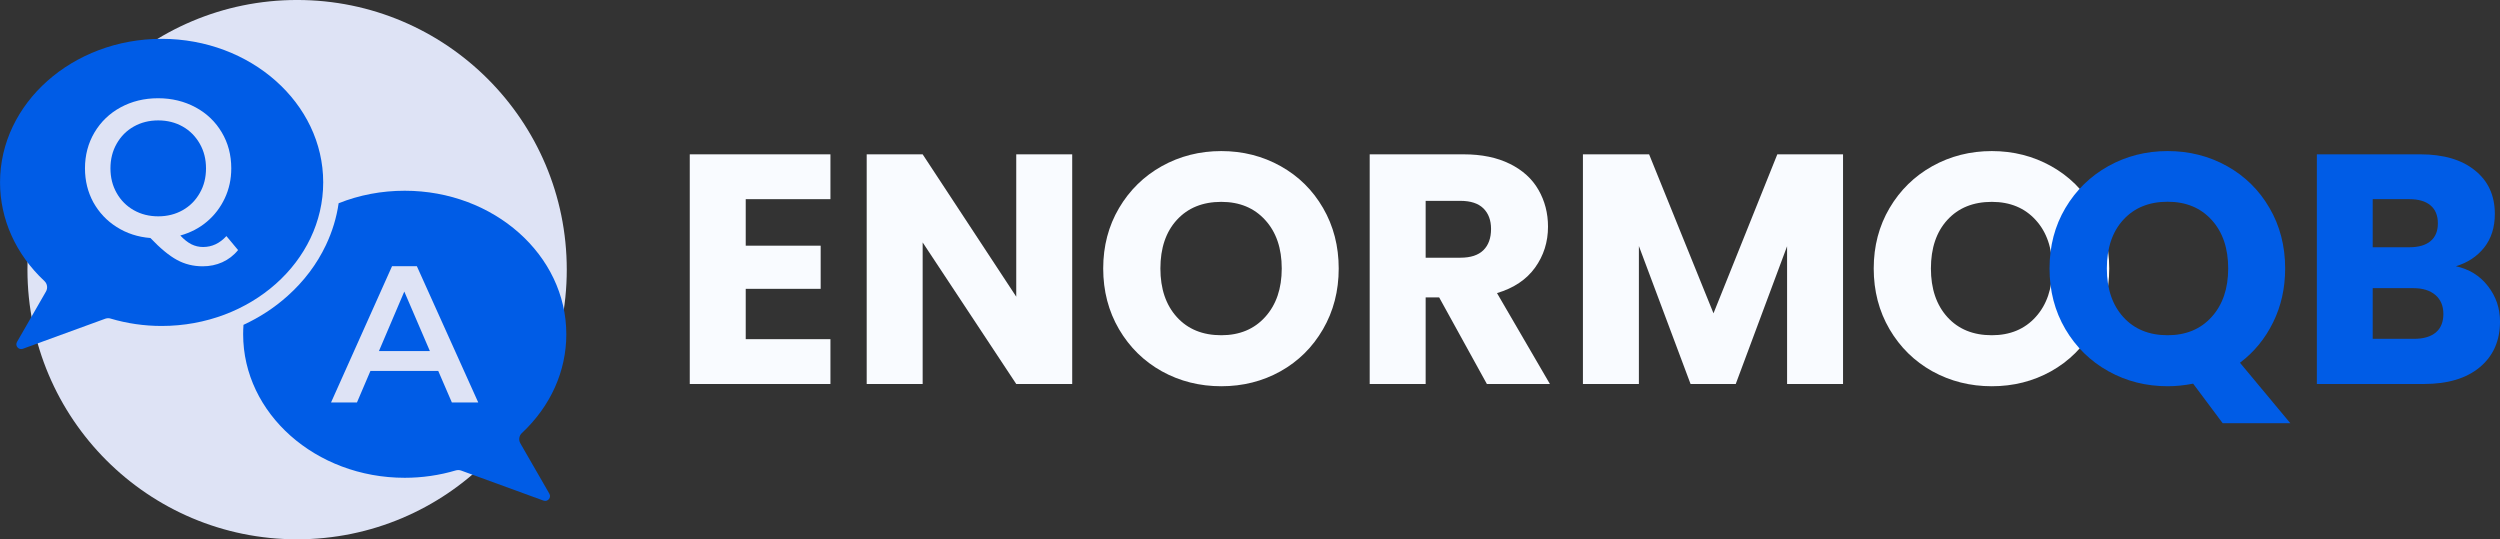<svg xmlns="http://www.w3.org/2000/svg" xmlns:xlink="http://www.w3.org/1999/xlink" preserveAspectRatio="xMidYMid meet" version="1.0" viewBox="51.8 149.85 347.66 75" zoomAndPan="magnify"><rect x="51.8" y="149.85" width="347.66" height="75" fill="#333333" stroke="none"/><defs><clipPath id="id1"><path d="M 55.617 149.848 L 130.617 149.848 L 130.617 224.848 L 55.617 224.848 Z M 55.617 149.848" clip-rule="nonzero"/></clipPath><clipPath id="id2"><path d="M 51.805 155.211 L 97 155.211 L 97 199 L 51.805 199 Z M 51.805 155.211" clip-rule="nonzero"/></clipPath><clipPath id="id3"><path d="M 85 176 L 130.555 176 L 130.555 219.711 L 85 219.711 Z M 85 176" clip-rule="nonzero"/></clipPath></defs><g clip-path="url(#id1)"><path fill="#dee3f5" fill-opacity="1" fill-rule="nonzero" d="M 93.117 149.848 C 72.406 149.848 55.617 166.637 55.617 187.348 C 55.617 208.059 72.406 224.848 93.117 224.848 C 113.828 224.848 130.617 208.059 130.617 187.348 C 130.617 166.637 113.828 149.848 93.117 149.848"/></g><path fill="#005ce6" fill-opacity="1" fill-rule="nonzero" d="M 79.582 176.691 C 80.168 175.68 80.449 174.527 80.449 173.262 C 80.449 172 80.168 170.859 79.582 169.836 C 79 168.824 78.215 168.016 77.207 167.449 C 76.199 166.879 75.062 166.594 73.805 166.594 C 72.543 166.594 71.41 166.879 70.402 167.449 C 69.395 168.016 68.609 168.809 68.023 169.836 C 67.441 170.859 67.16 172 67.16 173.262 C 67.16 174.527 67.441 175.664 68.023 176.691 C 68.609 177.719 69.395 178.508 70.402 179.078 C 71.41 179.648 72.543 179.934 73.805 179.934 C 75.062 179.934 76.199 179.648 77.207 179.078 C 78.215 178.508 79 177.719 79.582 176.691 Z M 79.582 176.691"/><g clip-path="url(#id2)"><path fill="#005ce6" fill-opacity="1" fill-rule="nonzero" d="M 96.746 175.207 C 96.746 164.207 86.668 155.25 74.277 155.25 C 61.883 155.25 51.805 164.207 51.805 175.207 C 51.805 180.344 53.996 185.211 57.98 188.938 C 58.371 189.301 58.469 189.902 58.199 190.379 L 54.168 197.395 C 53.852 197.93 54.387 198.562 54.973 198.355 L 66.449 194.168 C 66.688 194.09 66.938 194.074 67.176 194.152 C 69.457 194.832 71.852 195.18 74.277 195.18 C 86.668 195.18 96.746 186.223 96.746 175.207 Z M 82.719 186.316 C 81.883 186.695 80.969 186.883 79.977 186.883 C 78.688 186.883 77.488 186.586 76.418 186 C 75.332 185.414 74.105 184.402 72.719 182.949 C 70.969 182.809 69.41 182.301 68.023 181.418 C 66.641 180.547 65.57 179.395 64.781 177.988 C 64.012 176.566 63.617 175 63.617 173.262 C 63.617 171.43 64.059 169.754 64.938 168.27 C 65.82 166.785 67.035 165.613 68.578 164.777 C 70.121 163.941 71.852 163.512 73.789 163.512 C 75.711 163.512 77.441 163.941 79 164.777 C 80.543 165.613 81.758 166.77 82.637 168.254 C 83.52 169.738 83.961 171.398 83.961 173.262 C 83.961 174.766 83.66 176.141 83.062 177.418 C 82.465 178.684 81.645 179.773 80.574 180.676 C 79.52 181.574 78.277 182.207 76.875 182.602 C 77.395 183.156 77.914 183.566 78.418 183.82 C 78.922 184.07 79.457 184.199 80.039 184.199 C 81.285 184.199 82.355 183.691 83.285 182.68 L 84.906 184.625 C 84.293 185.383 83.551 185.938 82.719 186.316 Z M 82.719 186.316"/></g><path fill="#005ce6" fill-opacity="1" fill-rule="nonzero" d="M 104.496 198.672 L 111.582 198.672 L 108.023 190.395 Z M 104.496 198.672"/><g clip-path="url(#id3)"><path fill="#005ce6" fill-opacity="1" fill-rule="nonzero" d="M 124.164 211.504 C 123.895 211.031 123.973 210.445 124.383 210.066 C 128.367 206.336 130.555 201.469 130.555 196.336 C 130.555 185.32 120.477 176.375 108.086 176.375 C 104.871 176.375 101.785 176.961 98.891 178.113 C 98.605 180.121 98.008 182.066 97.125 183.93 C 95.867 186.586 94.07 188.969 91.789 191.008 C 89.977 192.637 87.914 193.98 85.66 195.023 C 85.629 195.465 85.613 195.891 85.613 196.336 C 85.613 207.348 95.691 216.293 108.086 216.293 C 110.512 216.293 112.902 215.945 115.188 215.266 C 115.422 215.203 115.676 215.203 115.91 215.281 L 127.391 219.469 C 127.973 219.676 128.508 219.043 128.195 218.504 Z M 114.637 205.816 L 112.746 201.438 L 103.312 201.438 L 101.441 205.816 L 97.836 205.816 L 106.32 186.867 L 109.77 186.867 L 118.305 205.816 Z M 114.637 205.816"/></g><g fill="#f9fbff" fill-opacity="1"><g><g><path d="M 10.594 -25.703 L 10.594 -19.234 L 21.016 -19.234 L 21.016 -13.234 L 10.594 -13.234 L 10.594 -6.234 L 22.375 -6.234 L 22.375 0 L 2.812 0 L 2.812 -31.938 L 22.375 -31.938 L 22.375 -25.703 Z M 10.594 -25.703" transform="translate(144.909, 203.25)"/></g></g></g><g fill="#f9fbff" fill-opacity="1"><g><g><path d="M 31.391 0 L 23.609 0 L 10.594 -19.688 L 10.594 0 L 2.812 0 L 2.812 -31.938 L 10.594 -31.938 L 23.609 -12.141 L 23.609 -31.938 L 31.391 -31.938 Z M 31.391 0" transform="translate(169.514, 203.25)"/></g></g></g><g fill="#f9fbff" fill-opacity="1"><g><g><path d="M 17.922 0.312 C 14.922 0.312 12.164 -0.379 9.656 -1.766 C 7.156 -3.16 5.172 -5.109 3.703 -7.609 C 2.234 -10.117 1.5 -12.938 1.5 -16.062 C 1.5 -19.176 2.234 -21.977 3.703 -24.469 C 5.172 -26.957 7.156 -28.898 9.656 -30.297 C 12.164 -31.691 14.922 -32.391 17.922 -32.391 C 20.922 -32.391 23.672 -31.691 26.172 -30.297 C 28.672 -28.898 30.641 -26.957 32.078 -24.469 C 33.523 -21.977 34.25 -19.176 34.25 -16.062 C 34.25 -12.938 33.52 -10.117 32.062 -7.609 C 30.613 -5.109 28.645 -3.16 26.156 -1.766 C 23.664 -0.379 20.922 0.312 17.922 0.312 Z M 17.922 -6.781 C 20.461 -6.781 22.5 -7.629 24.031 -9.328 C 25.562 -11.023 26.328 -13.27 26.328 -16.062 C 26.328 -18.875 25.562 -21.117 24.031 -22.797 C 22.5 -24.484 20.461 -25.328 17.922 -25.328 C 15.336 -25.328 13.281 -24.492 11.75 -22.828 C 10.219 -21.16 9.453 -18.906 9.453 -16.062 C 9.453 -13.238 10.219 -10.984 11.75 -9.297 C 13.281 -7.617 15.336 -6.781 17.922 -6.781 Z M 17.922 -6.781" transform="translate(203.716, 203.25)"/></g></g></g><g fill="#f9fbff" fill-opacity="1"><g><g><path d="M 19.109 0 L 12.469 -12.047 L 10.594 -12.047 L 10.594 0 L 2.812 0 L 2.812 -31.938 L 15.875 -31.938 C 18.395 -31.938 20.539 -31.492 22.312 -30.609 C 24.082 -29.734 25.406 -28.531 26.281 -27 C 27.164 -25.469 27.609 -23.758 27.609 -21.875 C 27.609 -19.75 27.008 -17.852 25.812 -16.188 C 24.613 -14.52 22.848 -13.336 20.516 -12.641 L 27.875 0 Z M 10.594 -17.562 L 15.422 -17.562 C 16.848 -17.562 17.914 -17.91 18.625 -18.609 C 19.332 -19.305 19.688 -20.289 19.688 -21.562 C 19.688 -22.77 19.332 -23.723 18.625 -24.422 C 17.914 -25.117 16.848 -25.469 15.422 -25.469 L 10.594 -25.469 Z M 10.594 -17.562" transform="translate(239.463, 203.25)"/></g></g></g><g fill="#f9fbff" fill-opacity="1"><g><g><path d="M 38.984 -31.938 L 38.984 0 L 31.203 0 L 31.203 -19.156 L 24.062 0 L 17.781 0 L 10.594 -19.188 L 10.594 0 L 2.812 0 L 2.812 -31.938 L 12.016 -31.938 L 20.969 -9.828 L 29.844 -31.938 Z M 38.984 -31.938" transform="translate(269.116, 203.25)"/></g></g></g><g fill="#f9fbff" fill-opacity="1"><g><g><path d="M 17.922 0.312 C 14.922 0.312 12.164 -0.379 9.656 -1.766 C 7.156 -3.16 5.172 -5.109 3.703 -7.609 C 2.234 -10.117 1.5 -12.938 1.5 -16.062 C 1.5 -19.176 2.234 -21.977 3.703 -24.469 C 5.172 -26.957 7.156 -28.898 9.656 -30.297 C 12.164 -31.691 14.922 -32.391 17.922 -32.391 C 20.922 -32.391 23.672 -31.691 26.172 -30.297 C 28.672 -28.898 30.641 -26.957 32.078 -24.469 C 33.523 -21.977 34.25 -19.176 34.25 -16.062 C 34.25 -12.938 33.52 -10.117 32.062 -7.609 C 30.613 -5.109 28.645 -3.16 26.156 -1.766 C 23.664 -0.379 20.922 0.312 17.922 0.312 Z M 17.922 -6.781 C 20.461 -6.781 22.5 -7.629 24.031 -9.328 C 25.562 -11.023 26.328 -13.27 26.328 -16.062 C 26.328 -18.875 25.562 -21.117 24.031 -22.797 C 22.5 -24.484 20.461 -25.328 17.922 -25.328 C 15.336 -25.328 13.281 -24.492 11.75 -22.828 C 10.219 -21.16 9.453 -18.906 9.453 -16.062 C 9.453 -13.238 10.219 -10.984 11.75 -9.297 C 13.281 -7.617 15.336 -6.781 17.922 -6.781 Z M 17.922 -6.781" transform="translate(310.867, 203.25)"/></g></g></g><g fill="#005ce6" fill-opacity="1"><g><g><path d="M 25.578 5.453 L 21.469 -0.047 C 20.258 0.191 19.078 0.312 17.922 0.312 C 14.922 0.312 12.172 -0.383 9.672 -1.781 C 7.172 -3.176 5.18 -5.125 3.703 -7.625 C 2.234 -10.125 1.5 -12.938 1.5 -16.062 C 1.5 -19.188 2.234 -21.988 3.703 -24.469 C 5.18 -26.957 7.172 -28.898 9.672 -30.297 C 12.172 -31.691 14.922 -32.391 17.922 -32.391 C 20.93 -32.391 23.688 -31.691 26.188 -30.297 C 28.688 -28.898 30.656 -26.957 32.094 -24.469 C 33.539 -21.988 34.266 -19.188 34.266 -16.062 C 34.266 -13.332 33.707 -10.836 32.594 -8.578 C 31.488 -6.316 29.953 -4.441 27.984 -2.953 L 34.984 5.453 Z M 9.469 -16.062 C 9.469 -13.238 10.234 -10.984 11.766 -9.297 C 13.297 -7.617 15.348 -6.781 17.922 -6.781 C 20.473 -6.781 22.516 -7.629 24.047 -9.328 C 25.578 -11.023 26.344 -13.27 26.344 -16.062 C 26.344 -18.883 25.578 -21.133 24.047 -22.812 C 22.516 -24.5 20.473 -25.344 17.922 -25.344 C 15.348 -25.344 13.297 -24.508 11.766 -22.844 C 10.234 -21.176 9.469 -18.914 9.469 -16.062 Z M 9.469 -16.062" transform="translate(335.317, 203.249)"/></g></g></g><g fill="#005ce6" fill-opacity="1"><g><g><path d="M 22.156 -16.375 C 24.008 -15.977 25.492 -15.062 26.609 -13.625 C 27.734 -12.188 28.297 -10.539 28.297 -8.688 C 28.297 -6.02 27.363 -3.906 25.5 -2.344 C 23.633 -0.781 21.035 0 17.703 0 L 2.828 0 L 2.828 -31.938 L 17.203 -31.938 C 20.441 -31.938 22.977 -31.191 24.812 -29.703 C 26.656 -28.223 27.578 -26.207 27.578 -23.656 C 27.578 -21.781 27.082 -20.219 26.094 -18.969 C 25.102 -17.727 23.789 -16.863 22.156 -16.375 Z M 10.594 -19.016 L 15.703 -19.016 C 16.973 -19.016 17.945 -19.297 18.625 -19.859 C 19.312 -20.422 19.656 -21.25 19.656 -22.344 C 19.656 -23.438 19.312 -24.27 18.625 -24.844 C 17.945 -25.414 16.973 -25.703 15.703 -25.703 L 10.594 -25.703 Z M 16.328 -6.281 C 17.641 -6.281 18.648 -6.57 19.359 -7.156 C 20.066 -7.75 20.422 -8.609 20.422 -9.734 C 20.422 -10.859 20.051 -11.738 19.312 -12.375 C 18.57 -13.008 17.551 -13.328 16.25 -13.328 L 10.594 -13.328 L 10.594 -6.281 Z M 16.328 -6.281" transform="translate(371.164, 203.249)"/></g></g></g></svg>
